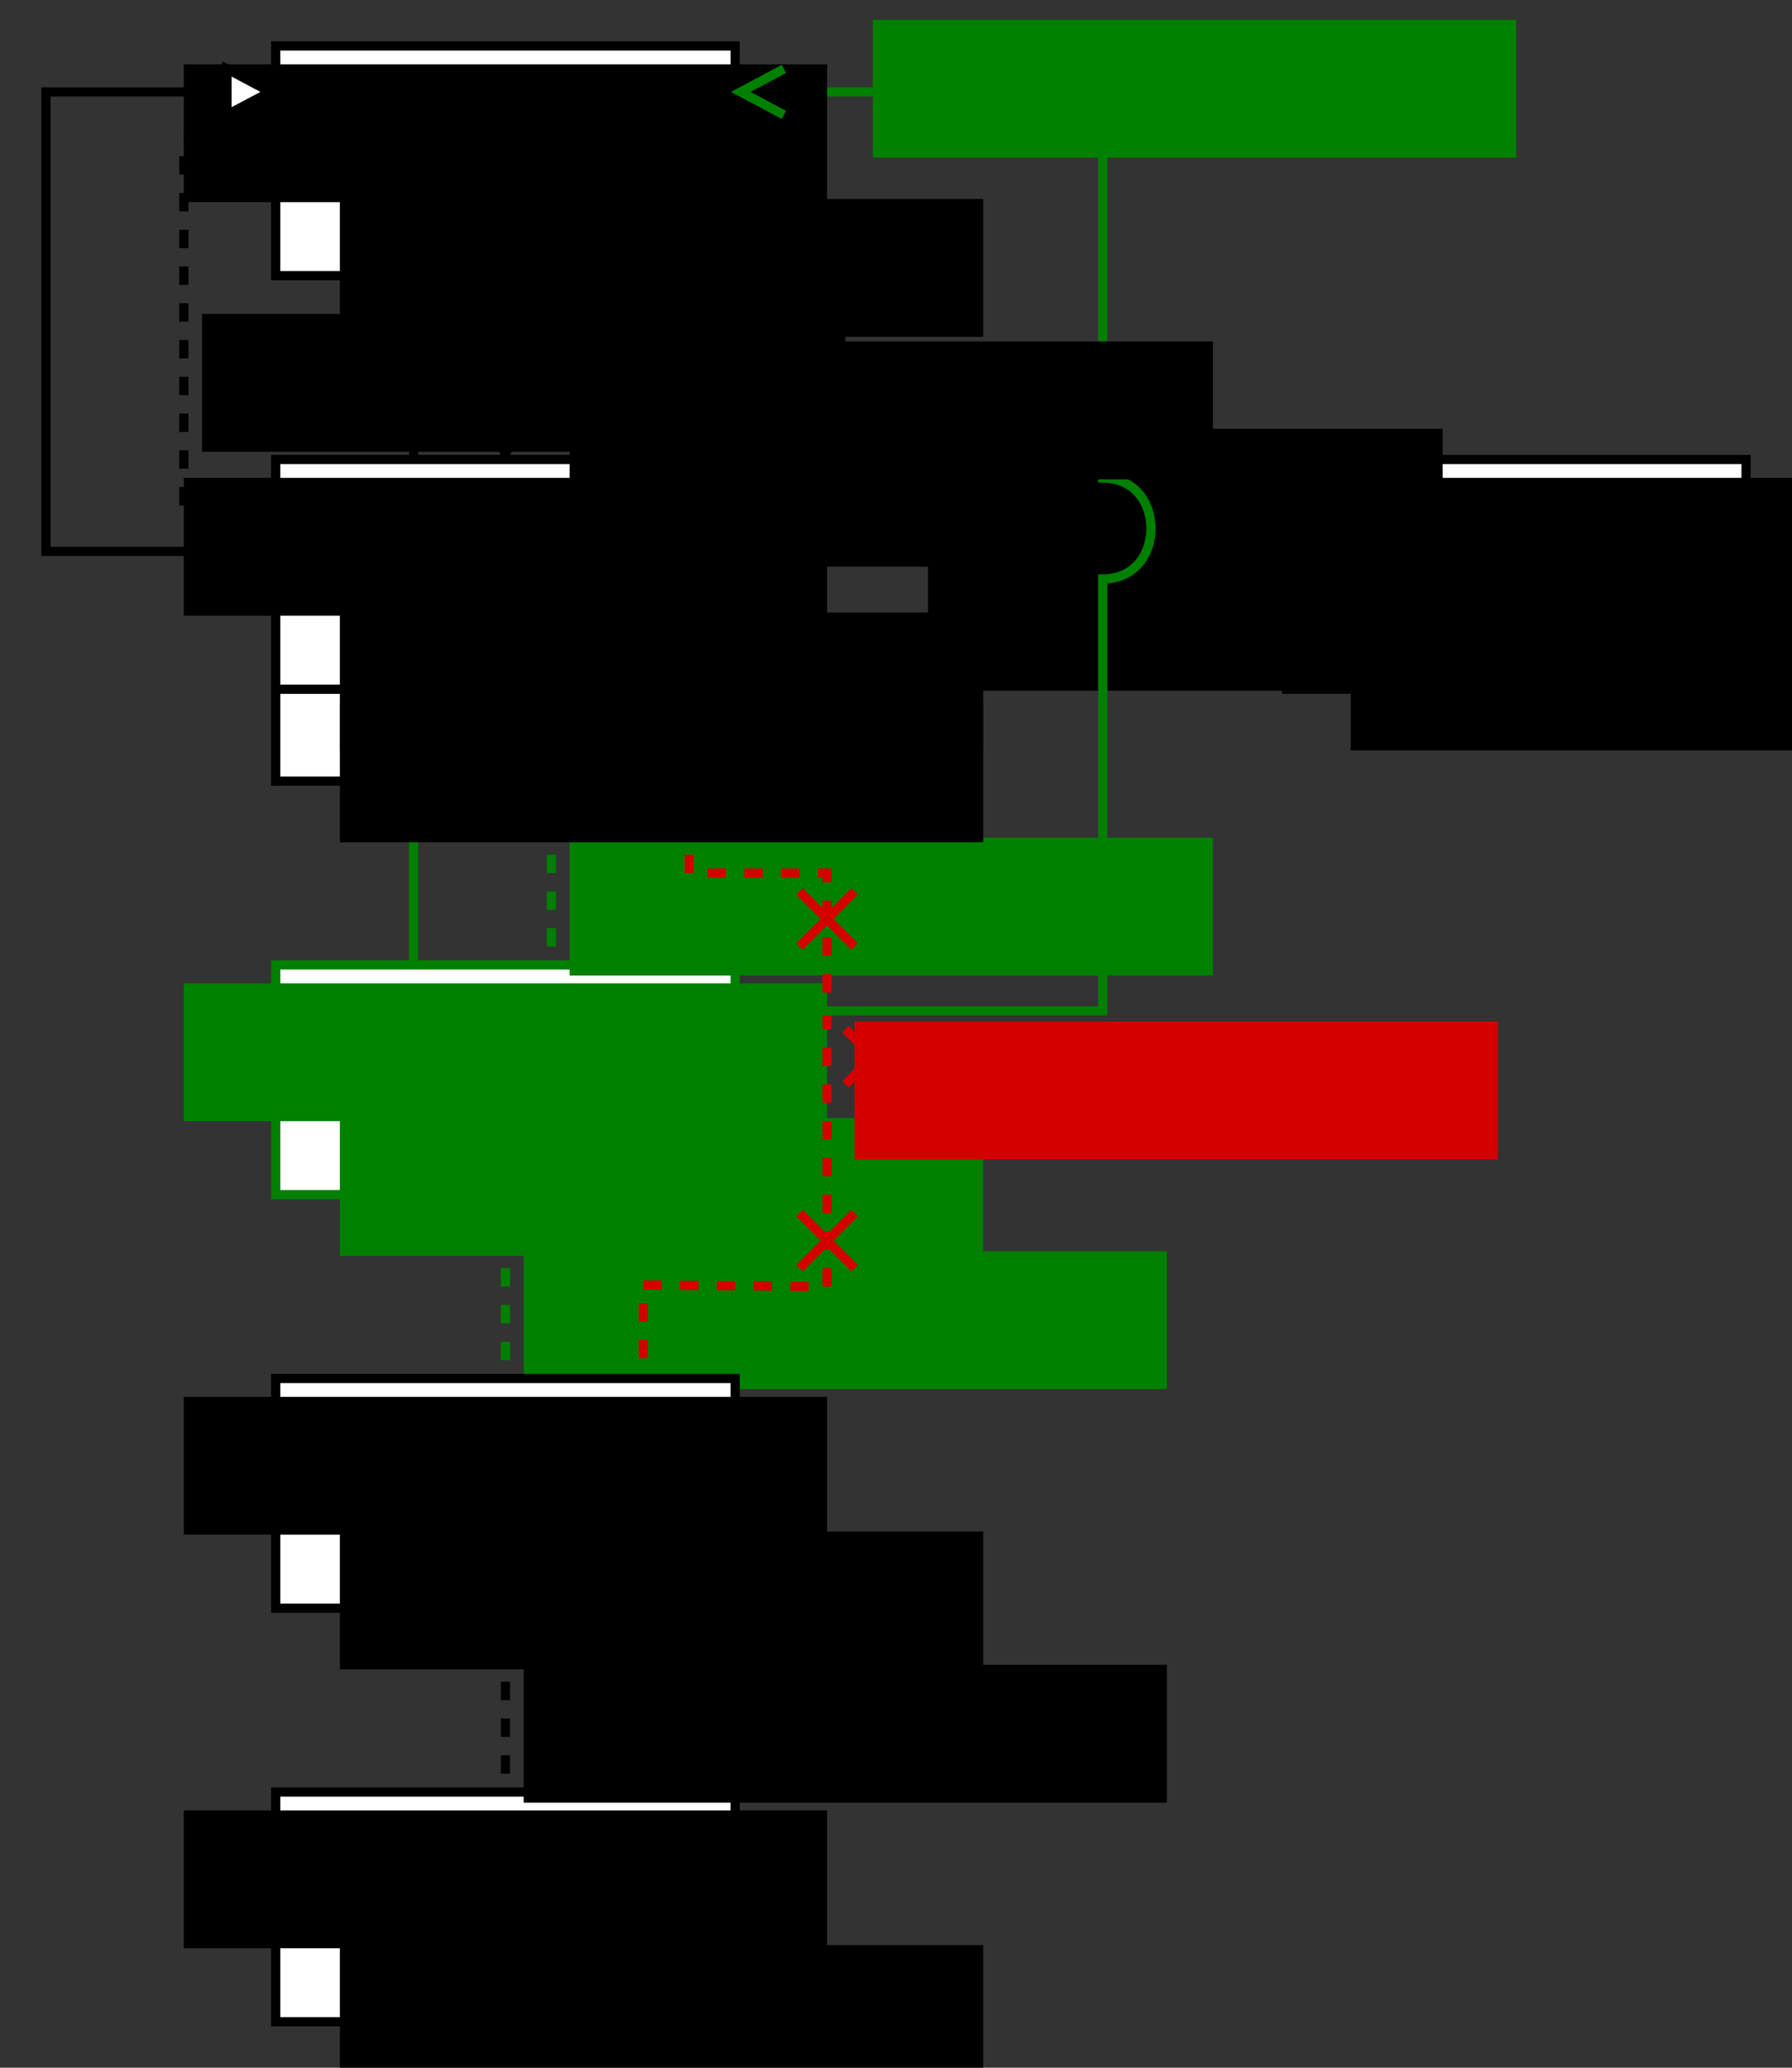 <?xml version="1.0" encoding="UTF-8" standalone="no"?>
<!-- Created with Inkscape (http://www.inkscape.org/) -->

<svg
   xmlns:dc="http://purl.org/dc/elements/1.1/"
   xmlns:cc="http://creativecommons.org/ns#"
   xmlns:rdf="http://www.w3.org/1999/02/22-rdf-syntax-ns#"
   xmlns:svg="http://www.w3.org/2000/svg"
   xmlns="http://www.w3.org/2000/svg"
   xmlns:sodipodi="http://sodipodi.sourceforge.net/DTD/sodipodi-0.dtd"
   xmlns:inkscape="http://www.inkscape.org/namespaces/inkscape"
   width="195"
   height="225"
   id="svg2"
   version="1.1"
   inkscape:version="0.48.1 "
   sodipodi:docname="classDiagram2.pdf">
  <rect width="100%" height="100%" fill="#333333" stroke="none"/>
  <defs
     id="defs4" />
  <sodipodi:namedview
     id="base"
     pagecolor="#ffffff"
     bordercolor="#666666"
     borderopacity="1.0"
     inkscape:pageopacity="0.0"
     inkscape:pageshadow="2"
     inkscape:zoom="8"
     inkscape:cx="78.898886"
     inkscape:cy="166.02467"
     inkscape:document-units="px"
     inkscape:current-layer="layer1"
     showgrid="true"
     inkscape:snap-global="true"
     inkscape:snap-object-midpoints="false"
     inkscape:window-width="1680"
     inkscape:window-height="988"
     inkscape:window-x="-8"
     inkscape:window-y="-8"
     inkscape:window-maximized="1">
    <inkscape:grid
       type="xygrid"
       id="grid2985"
       empspacing="5"
       visible="true"
       enabled="true"
       snapvisiblegridlinesonly="true" />
  </sodipodi:namedview>
  <g
     inkscape:label="Layer 1"
     inkscape:groupmode="layer"
     id="layer1"
     transform="translate(0,-827.362)">
    <rect
       style="fill:#ffffff;fill-rule:evenodd;stroke:#000000;stroke-width:1;stroke-linecap:butt;stroke-linejoin:miter;stroke-miterlimit:4;stroke-opacity:1;stroke-dasharray:none"
       id="rect2987-2-8"
       width="50"
       height="25"
       x="140"
       y="877.362" />
    <flowRoot
       xml:space="preserve"
       id="flowRoot2989-0-3"
       style="font-size:40px;font-style:normal;font-weight:normal;line-height:125%;letter-spacing:0px;word-spacing:0px;fill:#000000;fill-opacity:1;stroke:none;font-family:Sans"
       transform="translate(65.578,859.982)"><flowRegion
         id="flowRegion2991-6-6"><rect
           id="rect2993-7-2"
           width="70"
           height="15"
           x="64.422"
           y="19.381" /></flowRegion><flowPara
         id="flowPara2995-3-4"
         style="font-size:10px;text-align:center;text-anchor:middle">Attribute</flowPara></flowRoot>    <path
       style="fill:none;stroke:#000000;stroke-width:1px;stroke-linecap:butt;stroke-linejoin:miter;stroke-opacity:1"
       d="m 140,892.362 50,0"
       id="path2997-9-9"
       inkscape:connector-curvature="0" />
    <flowRoot
       xml:space="preserve"
       id="flowRoot2989-7-2-6"
       style="font-size:7px;font-style:normal;font-weight:normal;text-align:start;line-height:125%;letter-spacing:0px;word-spacing:0px;text-anchor:start;fill:#000000;fill-opacity:1;stroke:none;font-family:Sans"
       transform="translate(82.562,874.638)"><flowRegion
         id="flowRegion2991-7-5-01"><rect
           id="rect2993-6-2-9"
           width="70"
           height="15"
           x="64.422"
           y="19.381"
           style="font-size:7px;text-align:start;text-anchor:start" /></flowRegion><flowPara
         id="flowPara2995-7-7-33"
         style="font-size:7px;text-align:start;text-anchor:start">name</flowPara></flowRoot>    <rect
       style="fill:#ffffff;fill-rule:evenodd;stroke:#000000;stroke-width:1;stroke-linecap:butt;stroke-linejoin:miter;stroke-miterlimit:4;stroke-opacity:1;stroke-dasharray:none"
       id="rect2987-0-9"
       width="50"
       height="25"
       x="30"
       y="1022.362" />
    <flowRoot
       xml:space="preserve"
       id="flowRoot2989-8-4"
       style="font-size:40px;font-style:normal;font-weight:normal;line-height:125%;letter-spacing:0px;word-spacing:0px;fill:#000000;fill-opacity:1;stroke:none;font-family:Sans"
       transform="translate(-44.422,1004.981)"><flowRegion
         id="flowRegion2991-76-2"><rect
           id="rect2993-71-5"
           width="70"
           height="15"
           x="64.422"
           y="19.381" /></flowRegion><flowPara
         id="flowPara2995-1-7"
         style="font-size:10px;text-align:center;text-anchor:middle">fido:Dog</flowPara></flowRoot>    <path
       style="fill:none;stroke:#000000;stroke-width:1px;stroke-linecap:butt;stroke-linejoin:miter;stroke-opacity:1"
       d="m 30,1037.362 50,0"
       id="path2997-6-5"
       inkscape:connector-curvature="0" />
    <flowRoot
       xml:space="preserve"
       id="flowRoot2989-7-9-5"
       style="font-size:7px;font-style:normal;font-weight:normal;text-align:start;line-height:125%;letter-spacing:0px;word-spacing:0px;text-anchor:start;fill:#000000;fill-opacity:1;stroke:none;font-family:Sans"
       transform="translate(-27.438,1019.638)"><flowRegion
         id="flowRegion2991-7-1-4"><rect
           id="rect2993-6-7-7"
           width="70"
           height="15"
           x="64.422"
           y="19.381"
           style="font-size:7px;text-align:start;text-anchor:start" /></flowRegion><flowPara
         id="flowPara2995-7-77-4"
         style="font-size:7px;text-align:start;text-anchor:start">name=&quot;Fido&quot;</flowPara></flowRoot>    <path
       style="fill:none;stroke:#000000;stroke-width:1;stroke-linecap:butt;stroke-linejoin:miter;stroke-miterlimit:4;stroke-opacity:1;stroke-dasharray:2, 2;stroke-dashoffset:0"
       d="m 55,1002.362 0,20"
       id="path5133"
       inkscape:connector-curvature="0" />
    <flowRoot
       xml:space="preserve"
       id="flowRoot2989-7-9-6"
       style="font-size:7px;font-style:normal;font-weight:normal;text-align:start;line-height:125%;letter-spacing:0px;word-spacing:0px;text-anchor:start;fill:#000000;fill-opacity:1;stroke:none;font-family:Sans"
       transform="translate(-7.438,989.138)"><flowRegion
         id="flowRegion2991-7-1-9"><rect
           id="rect2993-6-7-9"
           width="70"
           height="15"
           x="64.422"
           y="19.381"
           style="font-size:7px;text-align:start;text-anchor:start" /></flowRegion><flowPara
         id="flowPara2995-7-77-41"
         style="font-size:7px;text-align:start;text-anchor:start">of</flowPara></flowRoot>    <path
       style="fill:none;stroke:#008000;stroke-width:1;stroke-linecap:butt;stroke-linejoin:miter;stroke-miterlimit:4;stroke-opacity:1;stroke-dasharray:2, 2;stroke-dashoffset:0"
       d="m 55,957.362 0,20"
       id="path5133-8"
       inkscape:connector-curvature="0" />
    <flowRoot
       xml:space="preserve"
       id="flowRoot2989-7-9-6-7"
       style="font-size:7px;font-style:normal;font-weight:normal;text-align:start;line-height:125%;letter-spacing:0px;word-spacing:0px;text-anchor:start;fill:#008000;fill-opacity:1;stroke:none;font-family:Sans"
       transform="translate(-7.438,944.138)"><flowRegion
         id="flowRegion2991-7-1-9-7"><rect
           id="rect2993-6-7-9-4"
           width="70"
           height="15"
           x="64.422"
           y="19.381"
           style="font-size:7px;text-align:start;text-anchor:start;fill:#008000" /></flowRegion><flowPara
         id="flowPara2995-7-77-41-2"
         style="font-size:7px;text-align:start;text-anchor:start;fill:#008000">of</flowPara></flowRoot>    <path
       style="fill:none;stroke:#000000;stroke-width:1;stroke-linecap:butt;stroke-linejoin:miter;stroke-miterlimit:4;stroke-opacity:1;stroke-dasharray:2, 2;stroke-dashoffset:0"
       d="m 30,842.362 -10,0 0,40 10,0"
       id="path5133-2"
       inkscape:connector-curvature="0"
       sodipodi:nodetypes="cccc" />
    <flowRoot
       xml:space="preserve"
       id="flowRoot2989-7-9-6-5"
       style="font-size:7px;font-style:normal;font-weight:normal;text-align:start;line-height:125%;letter-spacing:0px;word-spacing:0px;text-anchor:start;fill:#000000;fill-opacity:1;stroke:none;font-family:Sans"
       transform="translate(-42.438,842.138)"><flowRegion
         id="flowRegion2991-7-1-9-4"><rect
           id="rect2993-6-7-9-8"
           width="70"
           height="15"
           x="64.422"
           y="19.381"
           style="font-size:7px;text-align:start;text-anchor:start" /></flowRegion><flowPara
         id="flowPara2995-7-77-41-8"
         style="font-size:7px;text-align:start;text-anchor:start">of</flowPara></flowRoot>    <path
       style="fill:none;stroke:#000000;stroke-width:1;stroke-linecap:butt;stroke-linejoin:miter;stroke-miterlimit:4;stroke-opacity:1;stroke-dasharray:none;stroke-dashoffset:0"
       d="m 45,857.362 0,20"
       id="path5133-8-5"
       inkscape:connector-curvature="0" />
    <path
       style="fill:#ffffff;stroke:#000000;stroke-width:1px;stroke-linecap:butt;stroke-linejoin:miter;stroke-opacity:1"
       d="m 42.5,862.662 2.5,-4.7 2.5,4.7 z"
       id="path5135-0-1"
       inkscape:connector-curvature="0"
       sodipodi:nodetypes="cccc" />
    <path
       style="fill:none;stroke:#000000;stroke-width:1;stroke-linecap:butt;stroke-linejoin:miter;stroke-miterlimit:4;stroke-opacity:1;stroke-dasharray:none;stroke-dashoffset:0"
       d="m 30,837.362 -25,0 0,50 25,0"
       id="path5133-2-9"
       inkscape:connector-curvature="0"
       sodipodi:nodetypes="cccc" />
    <path
       style="fill:none;stroke:#000000;stroke-width:1;stroke-linecap:butt;stroke-linejoin:miter;stroke-miterlimit:4;stroke-opacity:1;stroke-dasharray:none;stroke-dashoffset:0"
       d="m 140,882.362 -60,0"
       id="path5133-8-5-2"
       inkscape:connector-curvature="0"
       sodipodi:nodetypes="cc" />
    <path
       style="fill:none;stroke:#000000;stroke-width:1px;stroke-linecap:butt;stroke-linejoin:miter;stroke-opacity:1"
       d="m 134.7,879.862 4.7,2.5 -4.7,2.5"
       id="path5135-0-1-4"
       inkscape:connector-curvature="0"
       sodipodi:nodetypes="ccc" />
    <flowRoot
       xml:space="preserve"
       id="flowRoot2989-7-2-6-7"
       style="font-size:7px;font-style:normal;font-weight:normal;text-align:start;line-height:125%;letter-spacing:0px;word-spacing:0px;text-anchor:start;fill:#000000;fill-opacity:1;stroke:none;font-family:Sans"
       transform="translate(22.563,854.638)"><flowRegion
         id="flowRegion2991-7-5-01-1"><rect
           id="rect2993-6-2-9-4"
           width="70"
           height="15"
           x="64.422"
           y="19.381"
           style="font-size:7px;text-align:start;text-anchor:start" /></flowRegion><flowPara
         id="flowPara2995-7-7-33-0"
         style="font-size:7px;text-align:start;text-anchor:start">attributes*</flowPara></flowRoot>    <flowRoot
       xml:space="preserve"
       id="flowRoot2989-7-9-6-7-1"
       style="font-size:7px;font-style:normal;font-weight:normal;text-align:start;line-height:125%;letter-spacing:0px;word-spacing:0px;text-anchor:start;fill:#000000;fill-opacity:1;stroke:none;font-family:Sans"
       transform="translate(36.562,868.138)"><flowRegion
         id="flowRegion2991-7-1-9-7-8"><rect
           id="rect2993-6-7-9-4-2"
           width="70"
           height="15"
           x="64.422"
           y="19.381"
           style="font-size:7px;text-align:start;text-anchor:start" /></flowRegion><flowPara
         id="flowPara2995-7-77-41-2-0"
         style="font-size:7px;text-align:start;text-anchor:start">of</flowPara></flowRoot>    <path
       style="fill:none;stroke:#000000;stroke-width:1;stroke-linecap:butt;stroke-linejoin:miter;stroke-miterlimit:4;stroke-opacity:1;stroke-dasharray:2, 2;stroke-dashoffset:0"
       d="m 80,887.362 60,0"
       id="path5133-8-5-2-4"
       inkscape:connector-curvature="0"
       sodipodi:nodetypes="cc" />
    <path
       style="fill:none;stroke:#000000;stroke-width:1px;stroke-linecap:butt;stroke-linejoin:miter;stroke-opacity:1"
       d="m 85.3,884.862 -4.7,2.5 4.7,2.5"
       id="path5135-0-1-4-8"
       inkscape:connector-curvature="0"
       sodipodi:nodetypes="ccc" />
    <path
       style="fill:none;stroke:#000000;stroke-width:1px;stroke-linecap:butt;stroke-linejoin:miter;stroke-opacity:1"
       d="m 24.7,879.862 4.7,2.5 -4.7,2.5"
       id="path5135-0-1-4-8-9"
       inkscape:connector-curvature="0"
       sodipodi:nodetypes="ccc" />
    <path
       style="fill:none;stroke:#008000;stroke-width:1px;stroke-linecap:butt;stroke-linejoin:miter;stroke-opacity:1"
       d="M 57.5,962.662 55,957.962 l -2.5,4.7"
       id="path5135-0-1-4-8-5"
       inkscape:connector-curvature="0"
       sodipodi:nodetypes="ccc" />
    <path
       style="fill:none;stroke:#000000;stroke-width:1px;stroke-linecap:butt;stroke-linejoin:miter;stroke-opacity:1"
       d="m 57.5,1007.662 -2.5,-4.7 -2.5,4.7"
       id="path5135-0-1-4-8-5-3"
       inkscape:connector-curvature="0"
       sodipodi:nodetypes="ccc" />
    <rect
       style="fill:#ffffff;fill-rule:evenodd;stroke:#008000;stroke-width:1;stroke-linecap:butt;stroke-linejoin:miter;stroke-miterlimit:4;stroke-opacity:1;stroke-dasharray:none"
       id="rect2987-0-4"
       width="50"
       height="25"
       x="30"
       y="932.362" />
    <flowRoot
       xml:space="preserve"
       id="flowRoot2989-8-8"
       style="font-size:40px;font-style:normal;font-weight:normal;line-height:125%;letter-spacing:0px;word-spacing:0px;fill:#008000;fill-opacity:1;stroke:none;font-family:Sans"
       transform="translate(-44.422,914.981)"><flowRegion
         id="flowRegion2991-76-1"><rect
           id="rect2993-71-7"
           width="70"
           height="15"
           x="64.422"
           y="19.381"
           style="fill:#008000;stroke:none" /></flowRegion><flowPara
         id="flowPara2995-1-2"
         style="font-size:6.25px;text-align:center;text-anchor:middle;fill:#008000;stroke:none">OmniscientClass</flowPara></flowRoot>    <path
       style="fill:none;stroke:#008000;stroke-width:1px;stroke-linecap:butt;stroke-linejoin:miter;stroke-opacity:1"
       d="m 30,947.362 50,0"
       id="path2997-6-4"
       inkscape:connector-curvature="0" />
    <flowRoot
       xml:space="preserve"
       id="flowRoot2989-7-9-4"
       style="font-size:7px;font-style:normal;font-weight:normal;text-align:start;line-height:125%;letter-spacing:0px;word-spacing:0px;text-anchor:start;fill:#008000;fill-opacity:1;stroke:none;font-family:Sans"
       transform="translate(-27.438,929.638)"><flowRegion
         id="flowRegion2991-7-1-7"><rect
           id="rect2993-6-7-8"
           width="70"
           height="15"
           x="64.422"
           y="19.381"
           style="font-size:7px;text-align:start;text-anchor:start;fill:#008000;stroke:none" /></flowRegion><flowPara
         id="flowPara2995-7-77-0"
         style="font-size:7px;text-align:start;text-anchor:start;fill:#008000;stroke:none">new</flowPara></flowRoot>    <path
       style="fill:none;stroke:#008000;stroke-width:1;stroke-linecap:butt;stroke-linejoin:miter;stroke-miterlimit:4;stroke-opacity:1;stroke-dasharray:none;stroke-dashoffset:0"
       d="m 45,912.362 0,20"
       id="path5133-8-5-5"
       inkscape:connector-curvature="0" />
    <path
       style="fill:#ffffff;stroke:#008000;stroke-width:1px;stroke-linecap:butt;stroke-linejoin:miter;stroke-opacity:1"
       d="m 42.5,917.662 2.5,-4.7 2.5,4.7 z"
       id="path5135-0-1-3"
       inkscape:connector-curvature="0"
       sodipodi:nodetypes="cccc" />
    <path
       style="fill:none;stroke:#008000;stroke-width:1;stroke-linecap:butt;stroke-linejoin:miter;stroke-miterlimit:4;stroke-opacity:1;stroke-dasharray:2, 2;stroke-dashoffset:0"
       d="m 60,912.362 0,20"
       id="path5133-8-8"
       inkscape:connector-curvature="0" />
    <flowRoot
       xml:space="preserve"
       id="flowRoot2989-7-9-6-7-3"
       style="font-size:7px;font-style:normal;font-weight:normal;text-align:start;line-height:125%;letter-spacing:0px;word-spacing:0px;text-anchor:start;fill:#008000;fill-opacity:1;stroke:none;font-family:Sans"
       transform="translate(-2.438,899.138)"><flowRegion
         id="flowRegion2991-7-1-9-7-82"><rect
           id="rect2993-6-7-9-4-5"
           width="70"
           height="15"
           x="64.422"
           y="19.381"
           style="font-size:7px;text-align:start;text-anchor:start;fill:#008000;stroke:none" /></flowRegion><flowPara
         id="flowPara2995-7-77-41-2-9"
         style="font-size:7px;text-align:start;text-anchor:start;fill:#008000;stroke:none">of</flowPara></flowRoot>    <path
       style="fill:none;stroke:#008000;stroke-width:1px;stroke-linecap:butt;stroke-linejoin:miter;stroke-opacity:1"
       d="m 62.5,917.662 -2.5,-4.7 -2.5,4.7"
       id="path5135-0-1-4-8-5-2"
       inkscape:connector-curvature="0"
       sodipodi:nodetypes="ccc" />
    <path
       style="fill:none;stroke:#d40000;stroke-width:1;stroke-linecap:butt;stroke-linejoin:miter;stroke-miterlimit:4;stroke-opacity:1;stroke-dasharray:2, 2;stroke-dashoffset:0"
       d="m 75,912.362 0,10 15,0 0,45 -20,-0.179 0,10.179"
       id="path5133-8-88"
       inkscape:connector-curvature="0"
       sodipodi:nodetypes="cccccc" />
    <flowRoot
       xml:space="preserve"
       id="flowRoot2989-7-9-6-7-7"
       style="font-size:7px;font-style:normal;font-weight:normal;text-align:start;line-height:125%;letter-spacing:0px;word-spacing:0px;text-anchor:start;fill:#d40000;fill-opacity:1;stroke:none;font-family:Sans"
       transform="translate(28.562,919.138)"><flowRegion
         id="flowRegion2991-7-1-9-7-6"><rect
           id="rect2993-6-7-9-4-7"
           width="70"
           height="15"
           x="64.422"
           y="19.381"
           style="font-size:7px;text-align:start;text-anchor:start;fill:#d40000;stroke:none" /></flowRegion><flowPara
         id="flowPara2995-7-77-41-2-6"
         style="font-size:7px;text-align:start;text-anchor:start;fill:#d40000;stroke:none">of</flowPara></flowRoot>    <path
       style="fill:none;stroke:#d40000;stroke-width:1px;stroke-linecap:butt;stroke-linejoin:miter;stroke-opacity:1"
       d="m 77.5,917.662 -2.5,-4.7 -2.5,4.7"
       id="path5135-0-1-4-8-5-2-6"
       inkscape:connector-curvature="0"
       sodipodi:nodetypes="ccc" />
    <path
       style="fill:none;stroke:#d40000;stroke-width:1px;stroke-linecap:butt;stroke-linejoin:miter;stroke-opacity:1"
       d="m 87,87 6,6"
       id="path5621"
       inkscape:connector-curvature="0"
       transform="translate(0,872.362)" />
    <path
       style="fill:none;stroke:#d40000;stroke-width:1px;stroke-linecap:butt;stroke-linejoin:miter;stroke-opacity:1"
       d="m 93,87 -6,6"
       id="path5623"
       inkscape:connector-curvature="0"
       transform="translate(0,872.362)" />
    <path
       style="fill:none;stroke:#d40000;stroke-width:1px;stroke-linecap:butt;stroke-linejoin:miter;stroke-opacity:1"
       d="m 92,939.362 6,6"
       id="path5621-7"
       inkscape:connector-curvature="0" />
    <path
       style="fill:none;stroke:#d40000;stroke-width:1px;stroke-linecap:butt;stroke-linejoin:miter;stroke-opacity:1"
       d="m 98,939.362 -6,6"
       id="path5623-4"
       inkscape:connector-curvature="0" />
    <path
       style="fill:none;stroke:#d40000;stroke-width:1px;stroke-linecap:butt;stroke-linejoin:miter;stroke-opacity:1"
       d="m 87,924.362 6,6"
       id="path5621-8"
       inkscape:connector-curvature="0" />
    <path
       style="fill:none;stroke:#d40000;stroke-width:1px;stroke-linecap:butt;stroke-linejoin:miter;stroke-opacity:1"
       d="m 93,924.362 -6,6"
       id="path5623-0"
       inkscape:connector-curvature="0" />
    <rect
       style="fill:#ffffff;fill-rule:evenodd;stroke:#000000;stroke-width:1;stroke-linecap:butt;stroke-linejoin:miter;stroke-miterlimit:4;stroke-opacity:1;stroke-dasharray:none"
       id="rect2987-2"
       width="50"
       height="35"
       x="30"
       y="877.362" />
    <flowRoot
       xml:space="preserve"
       id="flowRoot2989-0"
       style="font-size:40px;font-style:normal;font-weight:normal;line-height:125%;letter-spacing:0px;word-spacing:0px;fill:#000000;fill-opacity:1;stroke:none;font-family:Sans"
       transform="translate(-44.422,859.982)"><flowRegion
         id="flowRegion2991-6"><rect
           id="rect2993-7"
           width="70"
           height="15"
           x="64.422"
           y="19.381" /></flowRegion><flowPara
         id="flowPara2995-3"
         style="font-size:10px;text-align:center;text-anchor:middle">Class</flowPara></flowRoot>    <path
       style="fill:none;stroke:#000000;stroke-width:1px;stroke-linecap:butt;stroke-linejoin:miter;stroke-opacity:1"
       d="m 30,892.362 50,0"
       id="path2997-9"
       inkscape:connector-curvature="0" />
    <flowRoot
       xml:space="preserve"
       id="flowRoot2989-7-2"
       style="font-size:7px;font-style:normal;font-weight:normal;text-align:start;line-height:125%;letter-spacing:0px;word-spacing:0px;text-anchor:start;fill:#000000;fill-opacity:1;stroke:none;font-family:Sans"
       transform="translate(-27.438,874.638)"><flowRegion
         id="flowRegion2991-7-5"><rect
           id="rect2993-6-2"
           width="70"
           height="15"
           x="64.422"
           y="19.381"
           style="font-size:7px;text-align:start;text-anchor:start" /></flowRegion><flowPara
         id="flowPara2995-7-7"
         style="font-size:7px;text-align:start;text-anchor:start">name</flowPara></flowRoot>    <path
       style="fill:none;stroke:#000000;stroke-width:1px;stroke-linecap:butt;stroke-linejoin:miter;stroke-opacity:1"
       d="m 30,902.362 50,0"
       id="path2997-9-3"
       inkscape:connector-curvature="0" />
    <flowRoot
       xml:space="preserve"
       id="flowRoot2989-7-2-4"
       style="font-size:7px;font-style:normal;font-weight:normal;text-align:start;line-height:125%;letter-spacing:0px;word-spacing:0px;text-anchor:start;fill:#000000;fill-opacity:1;stroke:none;font-family:Sans"
       transform="translate(-27.438,884.638)"><flowRegion
         id="flowRegion2991-7-5-0"><rect
           id="rect2993-6-2-8"
           width="70"
           height="15"
           x="64.422"
           y="19.381"
           style="font-size:7px;text-align:start;text-anchor:start" /></flowRegion><flowPara
         id="flowPara2995-7-7-3"
         style="font-size:7px;text-align:start;text-anchor:start">new</flowPara></flowRoot>    <rect
       style="fill:#ffffff;fill-rule:evenodd;stroke:#000000;stroke-width:1;stroke-linecap:butt;stroke-linejoin:miter;stroke-miterlimit:4;stroke-opacity:1;stroke-dasharray:none"
       id="rect2987-0"
       width="50"
       height="25"
       x="30"
       y="977.362" />
    <flowRoot
       xml:space="preserve"
       id="flowRoot2989-8"
       style="font-size:40px;font-style:normal;font-weight:normal;line-height:125%;letter-spacing:0px;word-spacing:0px;fill:#000000;fill-opacity:1;stroke:none;font-family:Sans"
       transform="translate(-44.422,959.981)"><flowRegion
         id="flowRegion2991-76"><rect
           id="rect2993-71"
           width="70"
           height="15"
           x="64.422"
           y="19.381" /></flowRegion><flowPara
         id="flowPara2995-1"
         style="font-size:10px;text-align:center;text-anchor:middle">Dog</flowPara></flowRoot>    <path
       style="fill:none;stroke:#000000;stroke-width:1px;stroke-linecap:butt;stroke-linejoin:miter;stroke-opacity:1"
       d="m 30,992.362 50,0"
       id="path2997-6"
       inkscape:connector-curvature="0" />
    <flowRoot
       xml:space="preserve"
       id="flowRoot2989-7-9"
       style="font-size:7px;font-style:normal;font-weight:normal;text-align:start;line-height:125%;letter-spacing:0px;word-spacing:0px;text-anchor:start;fill:#000000;fill-opacity:1;stroke:none;font-family:Sans"
       transform="translate(-27.438,974.638)"><flowRegion
         id="flowRegion2991-7-1"><rect
           id="rect2993-6-7"
           width="70"
           height="15"
           x="64.422"
           y="19.381"
           style="font-size:7px;text-align:start;text-anchor:start" /></flowRegion><flowPara
         id="flowPara2995-7-77"
         style="font-size:7px;text-align:start;text-anchor:start">name</flowPara></flowRoot>    <path
       style="fill:none;stroke:#008000;stroke-width:1px;stroke-linecap:butt;stroke-linejoin:miter;stroke-opacity:1"
       d="m 80,65 40,0 0,-47 c 7,0 7,-11 0,-10.976 L 120,-35 80,-35"
       id="path5655"
       inkscape:connector-curvature="0"
       transform="translate(0,872.362)"
       sodipodi:nodetypes="cccccc" />
    <rect
       style="fill:#ffffff;fill-rule:evenodd;stroke:#000000;stroke-width:1;stroke-linecap:butt;stroke-linejoin:miter;stroke-miterlimit:4;stroke-opacity:1;stroke-dasharray:none"
       id="rect2987"
       width="50"
       height="25"
       x="30"
       y="832.362" />
    <flowRoot
       xml:space="preserve"
       id="flowRoot2989"
       style="font-size:40px;font-style:normal;font-weight:normal;line-height:125%;letter-spacing:0px;word-spacing:0px;fill:#000000;fill-opacity:1;stroke:none;font-family:Sans"
       transform="translate(-44.422,814.982)"><flowRegion
         id="flowRegion2991"><rect
           id="rect2993"
           width="70"
           height="15"
           x="64.422"
           y="19.381" /></flowRegion><flowPara
         id="flowPara2995"
         style="font-size:10px;text-align:center;text-anchor:middle">Object</flowPara></flowRoot>    <path
       style="fill:none;stroke:#000000;stroke-width:1px;stroke-linecap:butt;stroke-linejoin:miter;stroke-opacity:1"
       d="m 30,847.362 50,0"
       id="path2997"
       inkscape:connector-curvature="0" />
    <flowRoot
       xml:space="preserve"
       id="flowRoot2989-7"
       style="font-size:7px;font-style:normal;font-weight:normal;text-align:start;line-height:125%;letter-spacing:0px;word-spacing:0px;text-anchor:start;fill:#000000;fill-opacity:1;stroke:none;font-family:Sans"
       transform="translate(-27.438,829.638)"><flowRegion
         id="flowRegion2991-7"><rect
           id="rect2993-6"
           width="70"
           height="15"
           x="64.422"
           y="19.381"
           style="font-size:7px;text-align:start;text-anchor:start" /></flowRegion><flowPara
         id="flowPara2995-7"
         style="font-size:7px;text-align:start;text-anchor:start">init</flowPara></flowRoot>    <path
       style="fill:#ffffff;stroke:#000000;stroke-width:1px;stroke-linecap:butt;stroke-linejoin:miter;stroke-opacity:1"
       d="m 24.7,834.862 4.7,2.5 -4.7,2.5 z"
       id="path5135-0-1-1"
       inkscape:connector-curvature="0"
       sodipodi:nodetypes="cccc" />
    <path
       style="fill:none;stroke:#008000;stroke-width:1px;stroke-linecap:butt;stroke-linejoin:miter;stroke-opacity:1"
       d="m 85.3,834.862 -4.7,2.5 4.7,2.5"
       id="path5135-0-1-4-5"
       inkscape:connector-curvature="0"
       sodipodi:nodetypes="ccc" />
    <flowRoot
       xml:space="preserve"
       id="flowRoot2989-7-9-6-7-3-8"
       style="font-size:7px;font-style:normal;font-weight:normal;text-align:start;line-height:125%;letter-spacing:0px;word-spacing:0px;text-anchor:start;fill:#008000;fill-opacity:1;stroke:none;font-family:Sans"
       transform="translate(30.562,810.138)"><flowRegion
         id="flowRegion2991-7-1-9-7-82-2"><rect
           id="rect2993-6-7-9-4-5-5"
           width="70"
           height="15"
           x="64.422"
           y="19.381"
           style="font-size:7px;text-align:start;text-anchor:start;fill:#008000;stroke:none" /></flowRegion><flowPara
         id="flowPara2995-7-77-41-2-9-0"
         style="font-size:7px;text-align:start;text-anchor:start;fill:#008000;stroke:none">instances*</flowPara></flowRoot>    <path
       style="fill:none;stroke:#000000;stroke-width:1;stroke-linecap:butt;stroke-linejoin:miter;stroke-miterlimit:4;stroke-opacity:1;stroke-dasharray:2, 2;stroke-dashoffset:0"
       d="m 75,877.362 0,-5 c 0,-13 -20,-13 -20,0 l 0,5"
       id="path5133-2-4"
       inkscape:connector-curvature="0"
       sodipodi:nodetypes="cccc" />
    <path
       style="fill:none;stroke:#000000;stroke-width:1px;stroke-linecap:butt;stroke-linejoin:miter;stroke-opacity:1"
       d="m 57.5,872.062 -2.5,4.7 -2.5,-4.7"
       id="path5135-0-1-4-8-9-4"
       inkscape:connector-curvature="0"
       sodipodi:nodetypes="ccc" />
    <flowRoot
       xml:space="preserve"
       id="flowRoot2989-7-9-6-5-4"
       style="font-size:7px;font-style:normal;font-weight:normal;text-align:start;line-height:125%;letter-spacing:0px;word-spacing:0px;text-anchor:start;fill:#000000;fill-opacity:1;stroke:none;font-family:Sans"
       transform="translate(-2.438,845.138)"><flowRegion
         id="flowRegion2991-7-1-9-4-8"><rect
           id="rect2993-6-7-9-8-5"
           width="70"
           height="15"
           x="64.422"
           y="19.381"
           style="font-size:7px;text-align:start;text-anchor:start" /></flowRegion><flowPara
         id="flowPara2995-7-77-41-8-3"
         style="font-size:7px;text-align:start;text-anchor:start">of</flowPara></flowRoot>  </g>
</svg>
